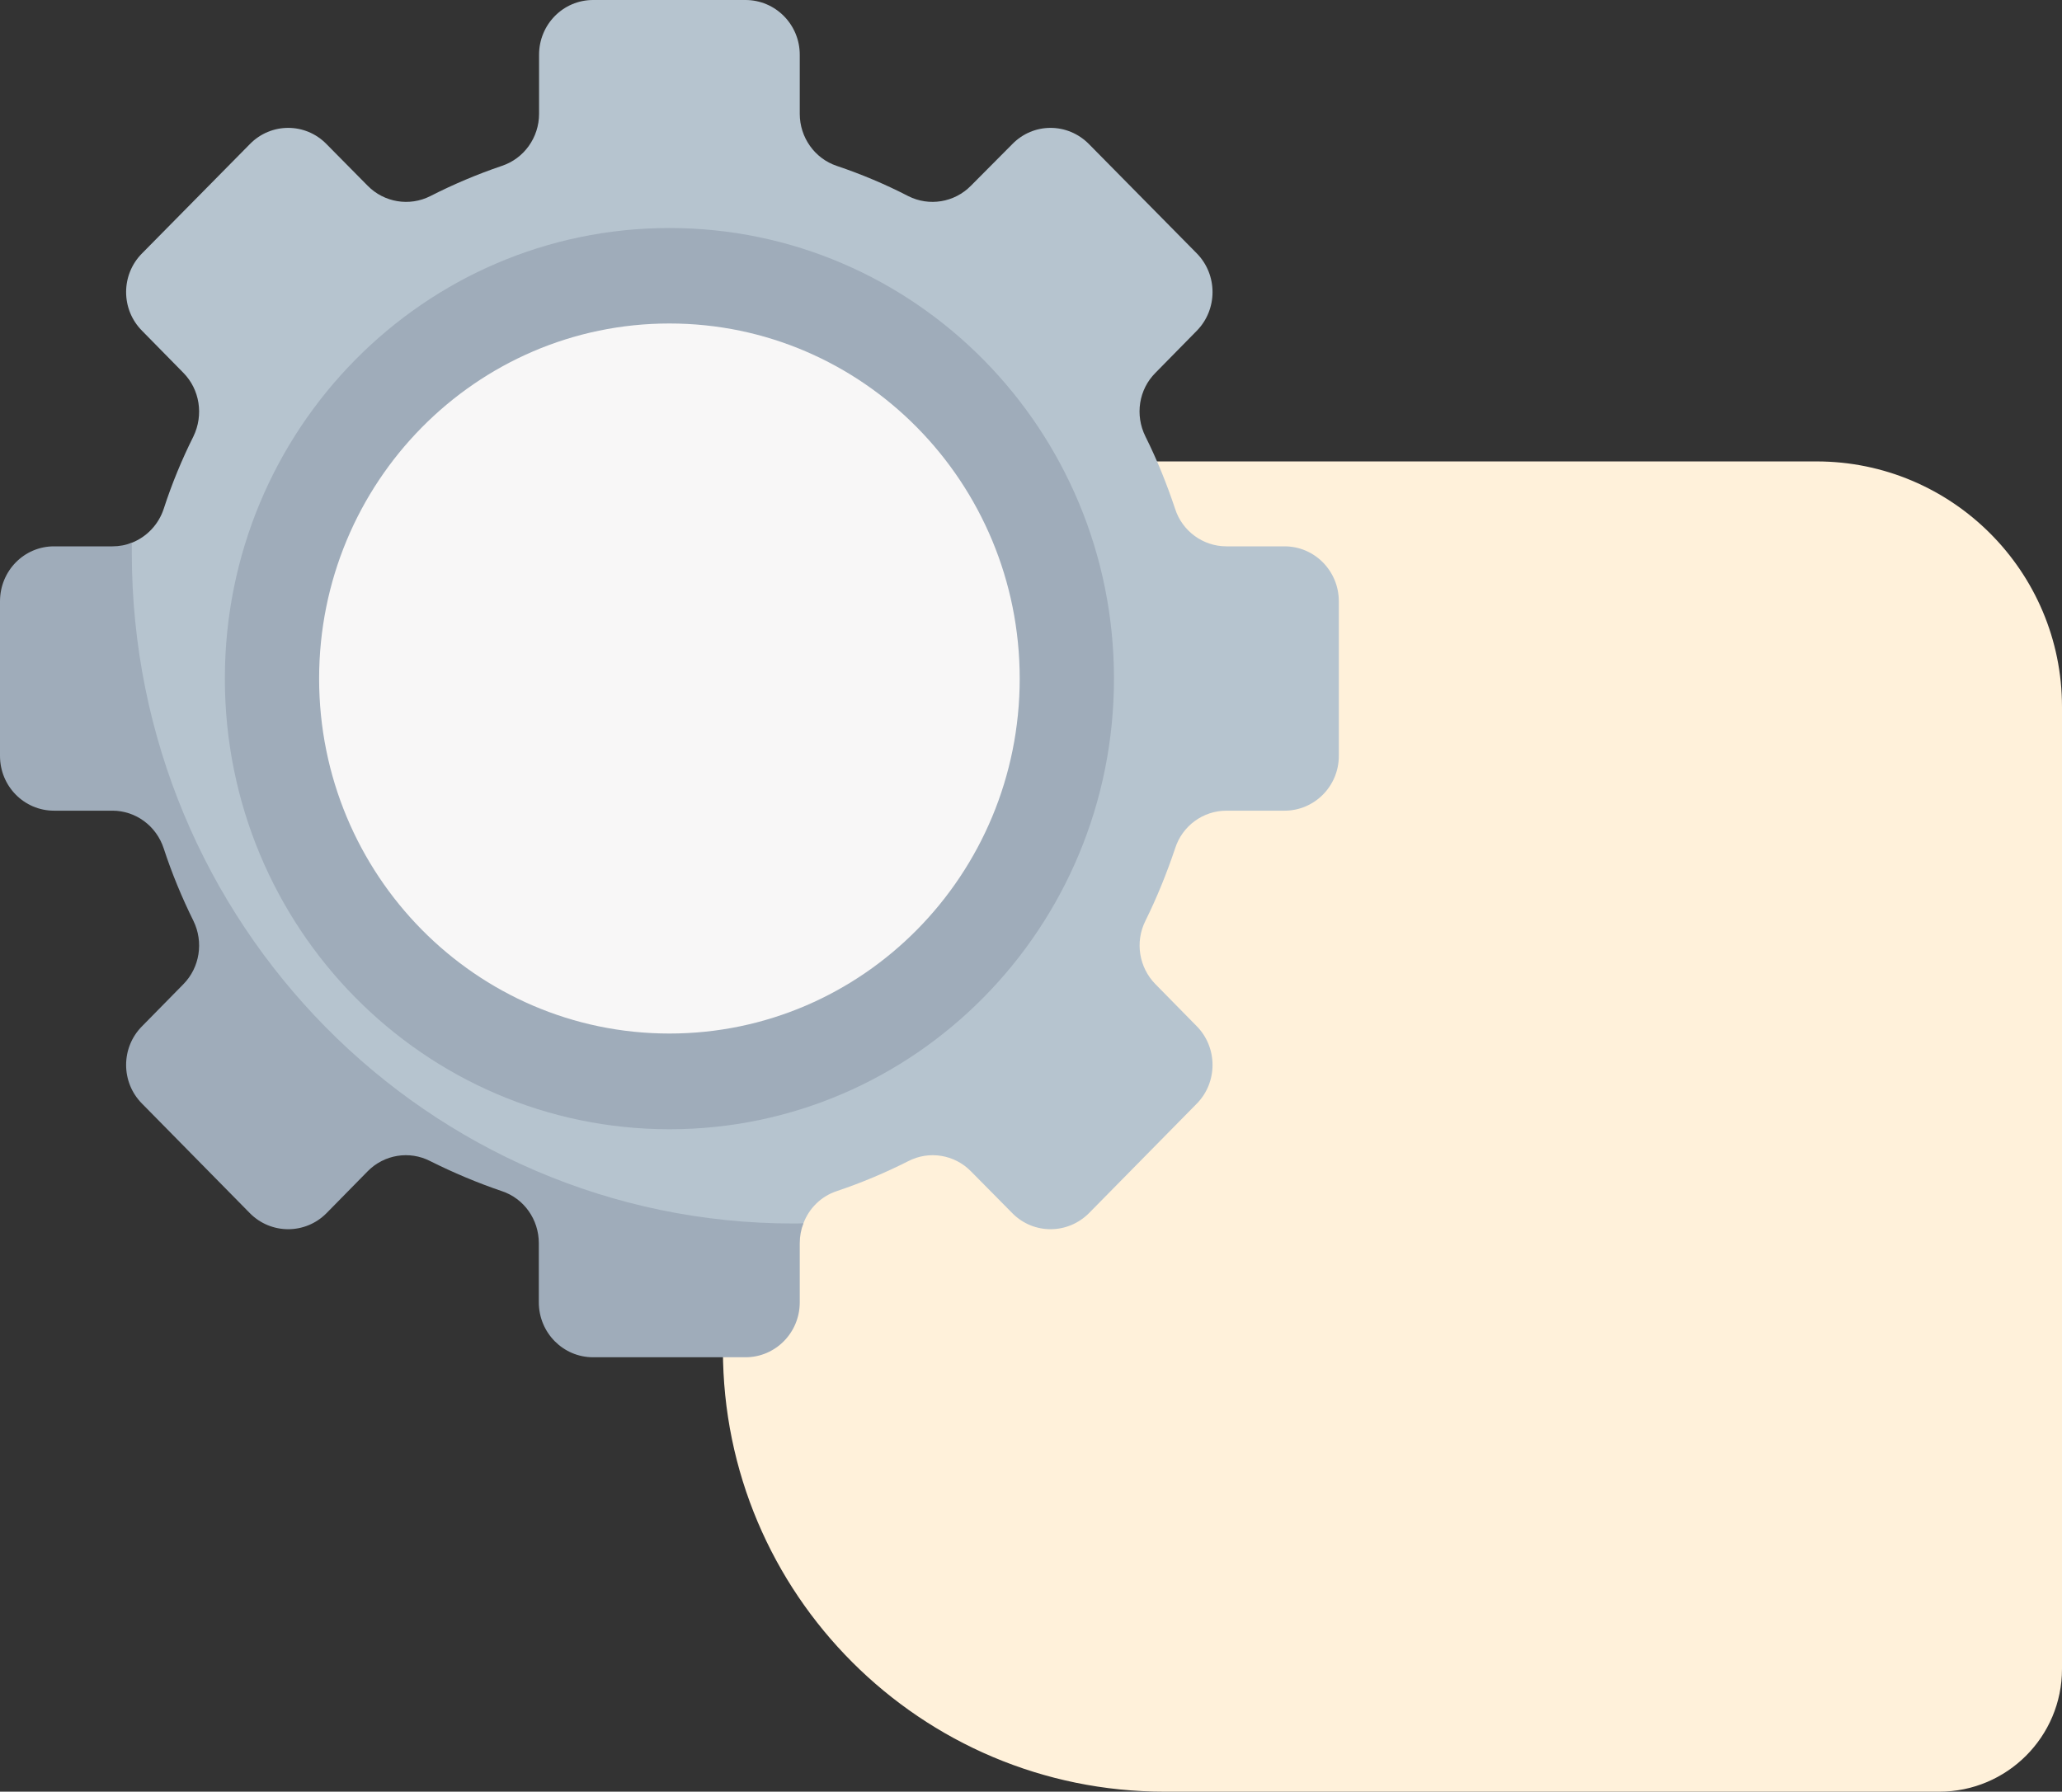 <svg width="84" height="73" viewBox="0 0 84 73" fill="none" xmlns="http://www.w3.org/2000/svg" xmlns:xlink="http://www.w3.org/1999/xlink">
	<rect x="0" y="0" width="84" height="73" fill="#333333" stroke="none"/>
	<desc>
			Created with Pixso.
	</desc>
	<defs/>
	<path id="Rectangle 160" d="M47.45 73L79 73C81.76 73 84 70.76 84 68L84 28.8C84 23.28 79.52 18.8 74 18.8L34.45 18.8C31.69 18.8 29.45 21.04 29.45 23.8L29.45 55C29.45 64.94 37.51 73 47.45 73Z" fill="#FFF1DA" fill-opacity="1" fill-rule="evenodd"/>
	<path id="Vector" d="M54.54 30.8L54.54 24.5C54.54 23.26 53.55 22.26 52.33 22.26L49.96 22.26C49.01 22.26 48.16 21.64 47.87 20.73C47.53 19.71 47.13 18.72 46.66 17.78C46.23 16.91 46.39 15.87 47.07 15.19L48.75 13.48C49.61 12.61 49.61 11.19 48.75 10.32L44.36 5.87C43.49 4.99 42.1 4.99 41.24 5.87L39.55 7.57C38.88 8.25 37.85 8.42 37 7.99C36.07 7.51 35.1 7.1 34.09 6.76C33.19 6.46 32.58 5.6 32.58 4.64L32.58 2.23C32.58 1 31.59 0 30.37 0L24.16 0C22.94 0 21.96 1 21.96 2.23L21.96 4.64C21.96 5.6 21.35 6.46 20.44 6.76C19.44 7.1 18.47 7.51 17.53 7.99C16.68 8.42 15.65 8.25 14.98 7.57L13.3 5.87C12.44 4.99 11.04 4.99 10.18 5.87L5.79 10.32C4.92 11.19 4.92 12.61 5.79 13.48L7.47 15.19C8.14 15.87 8.3 16.91 7.88 17.78C7.41 18.72 7 19.71 6.67 20.73C6.46 21.37 5.98 21.87 5.38 22.11C5.13 22.21 4.97 22.37 4.69 22.37L2.31 22.37C1.09 22.37 0.1 23.37 0.1 24.61L0.1 30.69C0.1 31.92 1.09 32.92 2.31 32.92L4.69 32.92C5.64 32.92 6.48 33.65 6.78 34.57C7.11 35.58 7.52 36.57 7.99 37.52C8.41 38.38 8.25 39.42 7.58 40.1L6.01 41.81C5.14 42.68 5.14 44.1 6.01 44.97L10.18 49.2C11.04 50.08 12.44 50.08 13.3 49.2L14.98 47.5C15.65 46.82 16.68 46.65 17.53 47.08C18.47 47.56 19.66 48.08 20.66 48.42C21.57 48.72 22.17 49.58 22.17 50.54L22.17 52.95C22.17 54.19 23.16 55.19 24.38 55.19L30.27 55.19C31.48 55.19 32.47 54.19 32.47 52.95L32.47 50.54C32.47 50.26 32.63 50.1 32.73 49.84C32.96 49.23 33.45 48.74 34.09 48.53C35.1 48.19 36.07 47.78 37 47.31C37.85 46.87 38.88 47.04 39.55 47.72L41.24 49.43C42.1 50.3 43.49 50.3 44.36 49.43L48.75 44.97C49.61 44.1 49.61 42.68 48.75 41.81L47.07 40.1C46.4 39.42 46.23 38.38 46.66 37.52C47.13 36.57 47.53 35.58 47.87 34.57C48.16 33.65 49.01 33.03 49.96 33.03L52.33 33.03C53.55 33.03 54.54 32.03 54.54 30.8Z" fill="#B6C4CF" fill-opacity="1" fill-rule="nonzero"/>
	<path id="Vector" d="M32.73 49.84C32.63 50.1 32.58 50.37 32.58 50.65L32.58 53.06C32.58 54.3 31.59 55.3 30.37 55.3L24.16 55.3C22.94 55.3 21.95 54.3 21.95 53.06L21.95 50.65C21.95 49.69 21.35 48.83 20.44 48.53C19.44 48.19 18.47 47.78 17.53 47.31C16.68 46.87 15.65 47.04 14.98 47.72L13.3 49.43C12.44 50.3 11.04 50.3 10.18 49.43L5.79 44.97C4.92 44.1 4.92 42.68 5.79 41.81L7.47 40.1C8.14 39.42 8.3 38.38 7.88 37.52C7.41 36.57 7 35.58 6.67 34.57C6.37 33.65 5.53 33.03 4.58 33.03L2.2 33.03C0.98 33.03 0 32.03 0 30.8L0 24.5C0 23.26 0.98 22.26 2.2 22.26L4.58 22.26C4.86 22.26 5.13 22.21 5.37 22.11C5.37 22.25 5.37 22.39 5.37 22.53C5.37 37.62 17.44 49.85 32.32 49.85C32.45 49.85 32.59 49.85 32.73 49.84Z" fill="#9FACBA" fill-opacity="1" fill-rule="nonzero"/>
	<path id="Vector" d="M45.38 27.65C45.38 37.79 37.27 46.01 27.27 46.01C17.27 46.01 9.16 37.79 9.16 27.65C9.16 17.51 17.27 9.29 27.27 9.29C37.27 9.29 45.38 17.51 45.38 27.65Z" fill="#9FACBA" fill-opacity="1" fill-rule="evenodd"/>
	<path id="Vector" d="M41.54 27.65C41.54 35.64 35.15 42.11 27.27 42.11C19.39 42.11 13 35.64 13 27.65C13 19.66 19.39 13.18 27.27 13.18C35.15 13.18 41.54 19.66 41.54 27.65Z" fill="#F8F7F7" fill-opacity="1" fill-rule="evenodd"/>
</svg>
